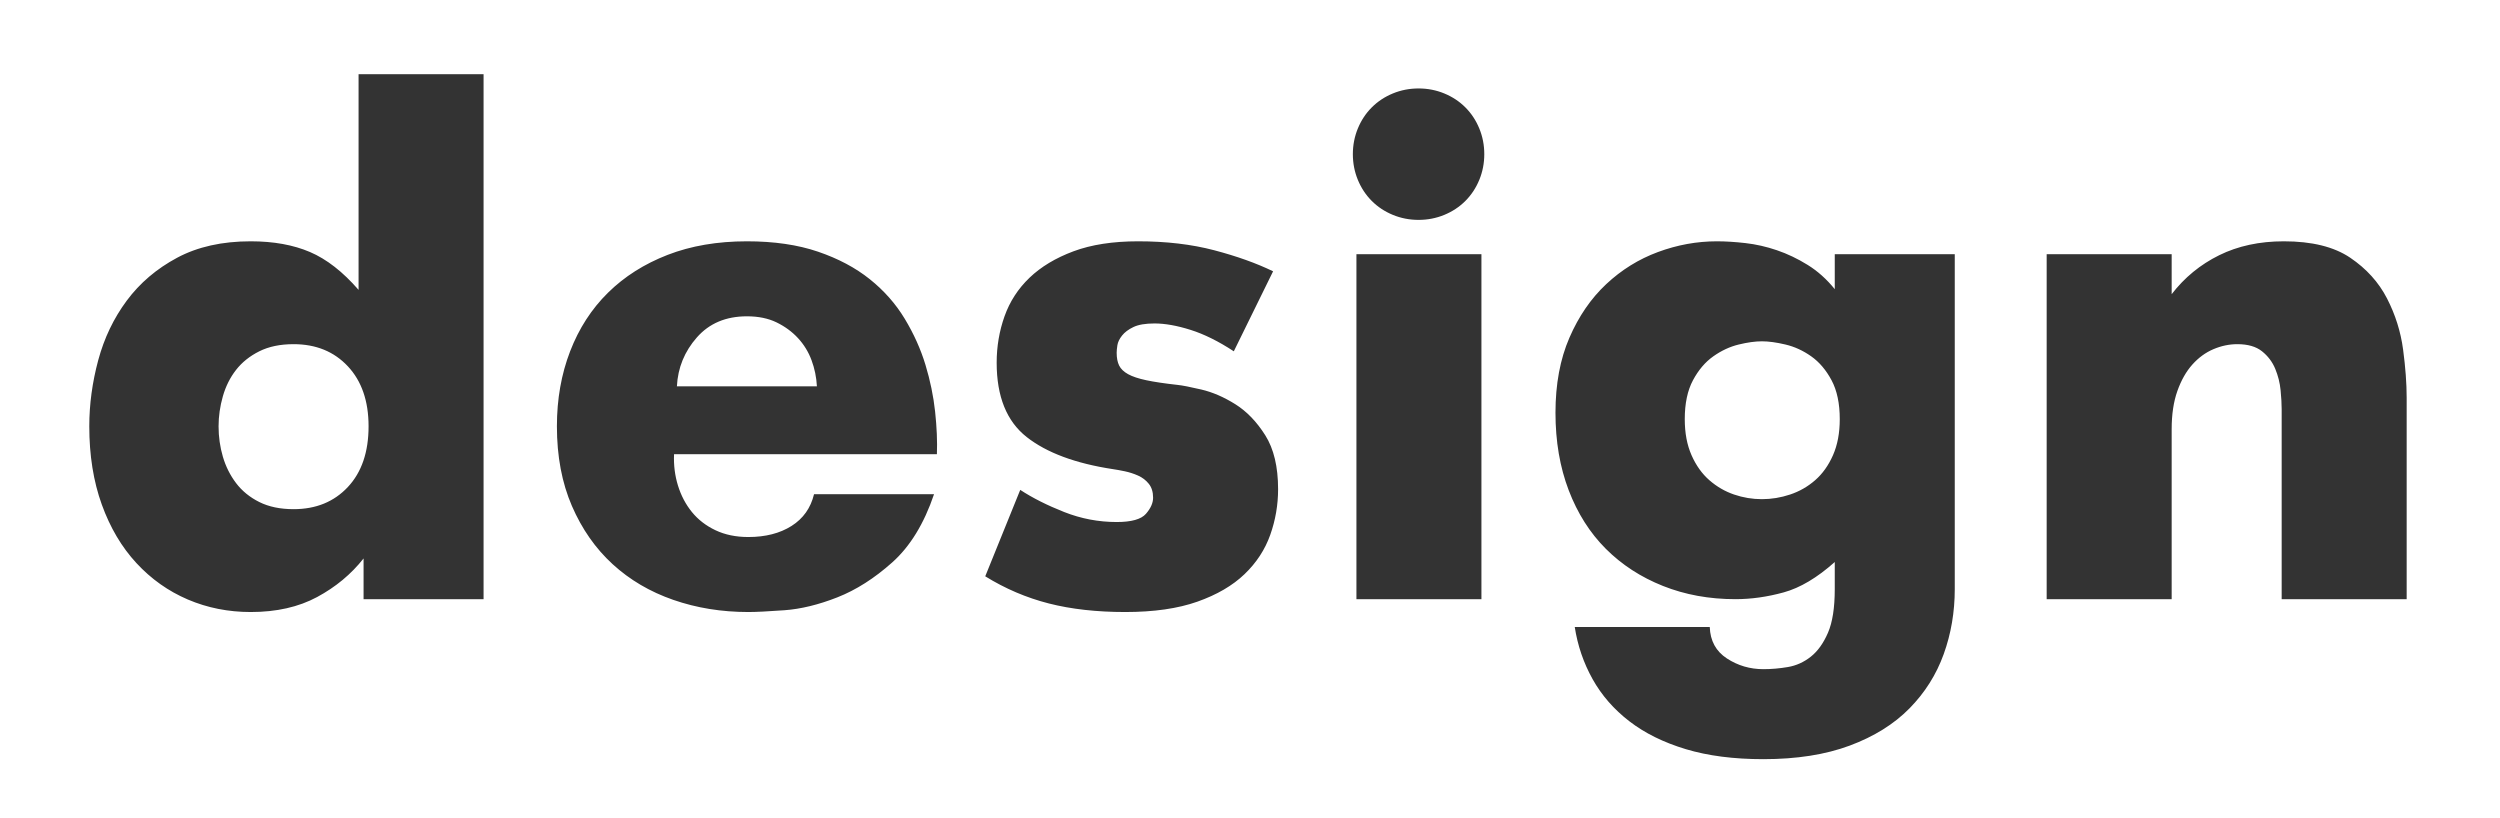 <?xml version="1.0" encoding="UTF-8"?>
<svg width="168px" height="55px" viewBox="0 0 168 55" version="1.1" xmlns="http://www.w3.org/2000/svg" xmlns:xlink="http://www.w3.org/1999/xlink">
    <rect x="0" y="0" width="168" height="55" fill="#333333" stroke="none"/>
    <!-- Generator: Sketch 42 (36781) - http://www.bohemiancoding.com/sketch -->
    <title>Combined-Shape</title>
    <desc>Created with Sketch.</desc>
    <defs></defs>
    <g id="Page-1" stroke="none" stroke-width="1" fill="none" fill-rule="evenodd">
        <g id="design" fill-rule="nonzero" fill="#FFFFFF">
            <g id="Page-1">
                <g id="design">
                    <path d="M0,0 L168,0 L168,55 L0,55 L0,0 Z M24.432,40.264 L32.496,40.264 L32.496,4.984 L24.096,4.984 L24.096,19.48 C23.04,18.264 21.952,17.416 20.832,16.936 C19.712,16.456 18.384,16.216 16.848,16.216 C14.928,16.216 13.28,16.584 11.904,17.32 C10.528,18.056 9.4,19.016 8.52,20.2 C7.64,21.384 7,22.72 6.6,24.208 C6.2,25.696 6,27.176 6,28.648 C6,30.6 6.28,32.352 6.84,33.904 C7.4,35.456 8.176,36.768 9.168,37.84 C10.16,38.912 11.312,39.728 12.624,40.288 C13.936,40.848 15.344,41.128 16.848,41.128 C18.576,41.128 20.064,40.792 21.312,40.12 C22.56,39.448 23.6,38.584 24.432,37.528 L24.432,40.264 Z M62.768,33.208 L54.704,33.208 C54.48,34.136 53.976,34.848 53.192,35.344 C52.408,35.84 51.44,36.088 50.288,36.088 C49.456,36.088 48.72,35.936 48.08,35.632 C47.44,35.328 46.912,34.92 46.496,34.408 C46.08,33.896 45.768,33.304 45.56,32.632 C45.352,31.96 45.264,31.256 45.296,30.52 L62.96,30.52 C62.992,29.656 62.952,28.704 62.84,27.664 C62.728,26.624 62.512,25.576 62.192,24.52 C61.872,23.464 61.408,22.432 60.8,21.424 C60.192,20.416 59.408,19.528 58.448,18.76 C57.488,17.992 56.328,17.376 54.968,16.912 C53.608,16.448 52.016,16.216 50.192,16.216 C48.208,16.216 46.432,16.52 44.864,17.128 C43.296,17.736 41.96,18.584 40.856,19.672 C39.752,20.76 38.904,22.072 38.312,23.608 C37.72,25.144 37.424,26.824 37.424,28.648 C37.424,30.664 37.76,32.448 38.432,34 C39.104,35.552 40.016,36.856 41.168,37.912 C42.32,38.968 43.68,39.768 45.248,40.312 C46.816,40.856 48.496,41.128 50.288,41.128 C50.8,41.128 51.608,41.088 52.712,41.008 C53.816,40.928 55,40.64 56.264,40.144 C57.528,39.648 58.76,38.864 59.96,37.792 C61.16,36.72 62.096,35.192 62.768,33.208 Z M68.56,32.92 L66.208,38.728 C67.552,39.56 68.976,40.168 70.48,40.552 C71.984,40.936 73.696,41.128 75.616,41.128 C77.536,41.128 79.152,40.896 80.464,40.432 C81.776,39.968 82.832,39.352 83.632,38.584 C84.432,37.816 85.008,36.936 85.36,35.944 C85.712,34.952 85.888,33.928 85.888,32.872 C85.888,31.368 85.6,30.16 85.024,29.248 C84.448,28.336 83.776,27.64 83.008,27.16 C82.24,26.68 81.48,26.352 80.728,26.176 C79.976,26 79.44,25.896 79.12,25.864 C78.256,25.768 77.56,25.664 77.032,25.552 C76.504,25.44 76.096,25.304 75.808,25.144 C75.52,24.984 75.32,24.792 75.208,24.568 C75.096,24.344 75.04,24.056 75.04,23.704 C75.04,23.576 75.056,23.408 75.088,23.2 C75.12,22.992 75.224,22.776 75.4,22.552 C75.576,22.328 75.832,22.136 76.168,21.976 C76.504,21.816 76.976,21.736 77.584,21.736 C78.288,21.736 79.096,21.88 80.008,22.168 C80.92,22.456 81.888,22.936 82.912,23.608 L85.552,18.232 C84.432,17.688 83.112,17.216 81.592,16.816 C80.072,16.416 78.368,16.216 76.48,16.216 C74.784,16.216 73.336,16.44 72.136,16.888 C70.936,17.336 69.952,17.928 69.184,18.664 C68.416,19.4 67.856,20.264 67.504,21.256 C67.152,22.248 66.976,23.288 66.976,24.376 C66.976,26.648 67.648,28.312 68.992,29.368 C70.336,30.424 72.272,31.144 74.8,31.528 C75.024,31.56 75.288,31.608 75.592,31.672 C75.896,31.736 76.192,31.832 76.48,31.96 C76.768,32.088 77.008,32.272 77.2,32.512 C77.392,32.752 77.488,33.064 77.488,33.448 C77.488,33.8 77.328,34.16 77.008,34.528 C76.688,34.896 76.032,35.08 75.04,35.08 C73.824,35.08 72.648,34.856 71.512,34.408 C70.376,33.96 69.392,33.464 68.56,32.92 Z M99.552,17.08 L91.152,17.08 L91.152,40.264 L99.552,40.264 L99.552,17.08 Z M90.912,10.36 C90.912,10.968 91.024,11.544 91.248,12.088 C91.472,12.632 91.784,13.104 92.184,13.504 C92.584,13.904 93.056,14.216 93.6,14.44 C94.144,14.664 94.72,14.776 95.328,14.776 C95.936,14.776 96.512,14.664 97.056,14.44 C97.6,14.216 98.072,13.904 98.472,13.504 C98.872,13.104 99.184,12.632 99.408,12.088 C99.632,11.544 99.744,10.968 99.744,10.36 C99.744,9.752 99.632,9.176 99.408,8.632 C99.184,8.088 98.872,7.616 98.472,7.216 C98.072,6.816 97.6,6.504 97.056,6.28 C96.512,6.056 95.936,5.944 95.328,5.944 C94.72,5.944 94.144,6.056 93.6,6.28 C93.056,6.504 92.584,6.816 92.184,7.216 C91.784,7.616 91.472,8.088 91.248,8.632 C91.024,9.176 90.912,9.752 90.912,10.36 Z M114.896,42.136 L105.824,42.136 C106.016,43.384 106.416,44.552 107.024,45.64 C107.632,46.728 108.456,47.672 109.496,48.472 C110.536,49.272 111.8,49.896 113.288,50.344 C114.776,50.792 116.512,51.016 118.496,51.016 C120.736,51.016 122.672,50.712 124.304,50.104 C125.936,49.496 127.272,48.664 128.312,47.608 C129.352,46.552 130.12,45.336 130.616,43.96 C131.112,42.584 131.36,41.128 131.36,39.592 L131.36,17.08 L123.296,17.08 L123.296,19.432 C122.752,18.76 122.144,18.216 121.472,17.8 C120.8,17.384 120.112,17.056 119.408,16.816 C118.704,16.576 118,16.416 117.296,16.336 C116.592,16.256 115.952,16.216 115.376,16.216 C114.032,16.216 112.712,16.456 111.416,16.936 C110.12,17.416 108.96,18.136 107.936,19.096 C106.912,20.056 106.088,21.256 105.464,22.696 C104.84,24.136 104.528,25.816 104.528,27.736 C104.528,29.656 104.824,31.392 105.416,32.944 C106.008,34.496 106.84,35.808 107.912,36.88 C108.984,37.952 110.264,38.784 111.752,39.376 C113.24,39.968 114.864,40.264 116.624,40.264 C117.68,40.264 118.76,40.112 119.864,39.808 C120.968,39.504 122.112,38.824 123.296,37.768 L123.296,39.592 C123.296,40.84 123.144,41.816 122.84,42.52 C122.536,43.224 122.152,43.76 121.688,44.128 C121.224,44.496 120.712,44.728 120.152,44.824 C119.592,44.92 119.04,44.968 118.496,44.968 C117.6,44.968 116.784,44.728 116.048,44.248 C115.312,43.768 114.928,43.064 114.896,42.136 Z M137.536,17.08 L137.536,40.264 L145.936,40.264 L145.936,28.84 C145.936,27.848 146.064,26.992 146.32,26.272 C146.576,25.552 146.912,24.96 147.328,24.496 C147.744,24.032 148.216,23.688 148.744,23.464 C149.272,23.24 149.808,23.128 150.352,23.128 C151.056,23.128 151.608,23.288 152.008,23.608 C152.408,23.928 152.704,24.32 152.896,24.784 C153.088,25.248 153.208,25.728 153.256,26.224 C153.304,26.72 153.328,27.144 153.328,27.496 L153.328,40.264 L161.728,40.264 L161.728,26.728 C161.728,25.768 161.648,24.688 161.488,23.488 C161.328,22.288 160.968,21.144 160.408,20.056 C159.848,18.968 159.024,18.056 157.936,17.32 C156.848,16.584 155.36,16.216 153.472,16.216 C151.84,16.216 150.392,16.528 149.128,17.152 C147.864,17.776 146.8,18.648 145.936,19.768 L145.936,17.08 L137.536,17.08 Z M118.4,33.544 C119.04,33.544 119.672,33.44 120.296,33.232 C120.92,33.024 121.48,32.704 121.976,32.272 C122.472,31.84 122.872,31.28 123.176,30.592 C123.48,29.904 123.632,29.096 123.632,28.168 C123.632,27.112 123.448,26.24 123.08,25.552 C122.712,24.864 122.256,24.328 121.712,23.944 C121.168,23.56 120.592,23.296 119.984,23.152 C119.376,23.008 118.848,22.936 118.4,22.936 C117.952,22.936 117.432,23.008 116.84,23.152 C116.248,23.296 115.68,23.56 115.136,23.944 C114.592,24.328 114.136,24.864 113.768,25.552 C113.4,26.24 113.216,27.112 113.216,28.168 C113.216,29.096 113.368,29.904 113.672,30.592 C113.976,31.28 114.376,31.84 114.872,32.272 C115.368,32.704 115.92,33.024 116.528,33.232 C117.136,33.44 117.76,33.544 118.4,33.544 Z M19.728,34.216 C21.232,34.216 22.448,33.72 23.376,32.728 C24.304,31.736 24.768,30.376 24.768,28.648 C24.768,26.952 24.304,25.608 23.376,24.616 C22.448,23.624 21.232,23.128 19.728,23.128 C18.832,23.128 18.064,23.288 17.424,23.608 C16.784,23.928 16.264,24.344 15.864,24.856 C15.464,25.368 15.168,25.96 14.976,26.632 C14.784,27.304 14.688,27.976 14.688,28.648 C14.688,29.352 14.784,30.032 14.976,30.688 C15.168,31.344 15.464,31.936 15.864,32.464 C16.264,32.992 16.784,33.416 17.424,33.736 C18.064,34.056 18.832,34.216 19.728,34.216 Z M54.896,25.96 C54.864,25.352 54.744,24.768 54.536,24.208 C54.328,23.648 54.024,23.152 53.624,22.72 C53.224,22.288 52.744,21.936 52.184,21.664 C51.624,21.392 50.96,21.256 50.192,21.256 C48.784,21.256 47.664,21.728 46.832,22.672 C46,23.616 45.552,24.712 45.488,25.96 L54.896,25.96 Z" id="Combined-Shape"></path>
                </g>
            </g>
        </g>
    </g>
</svg>